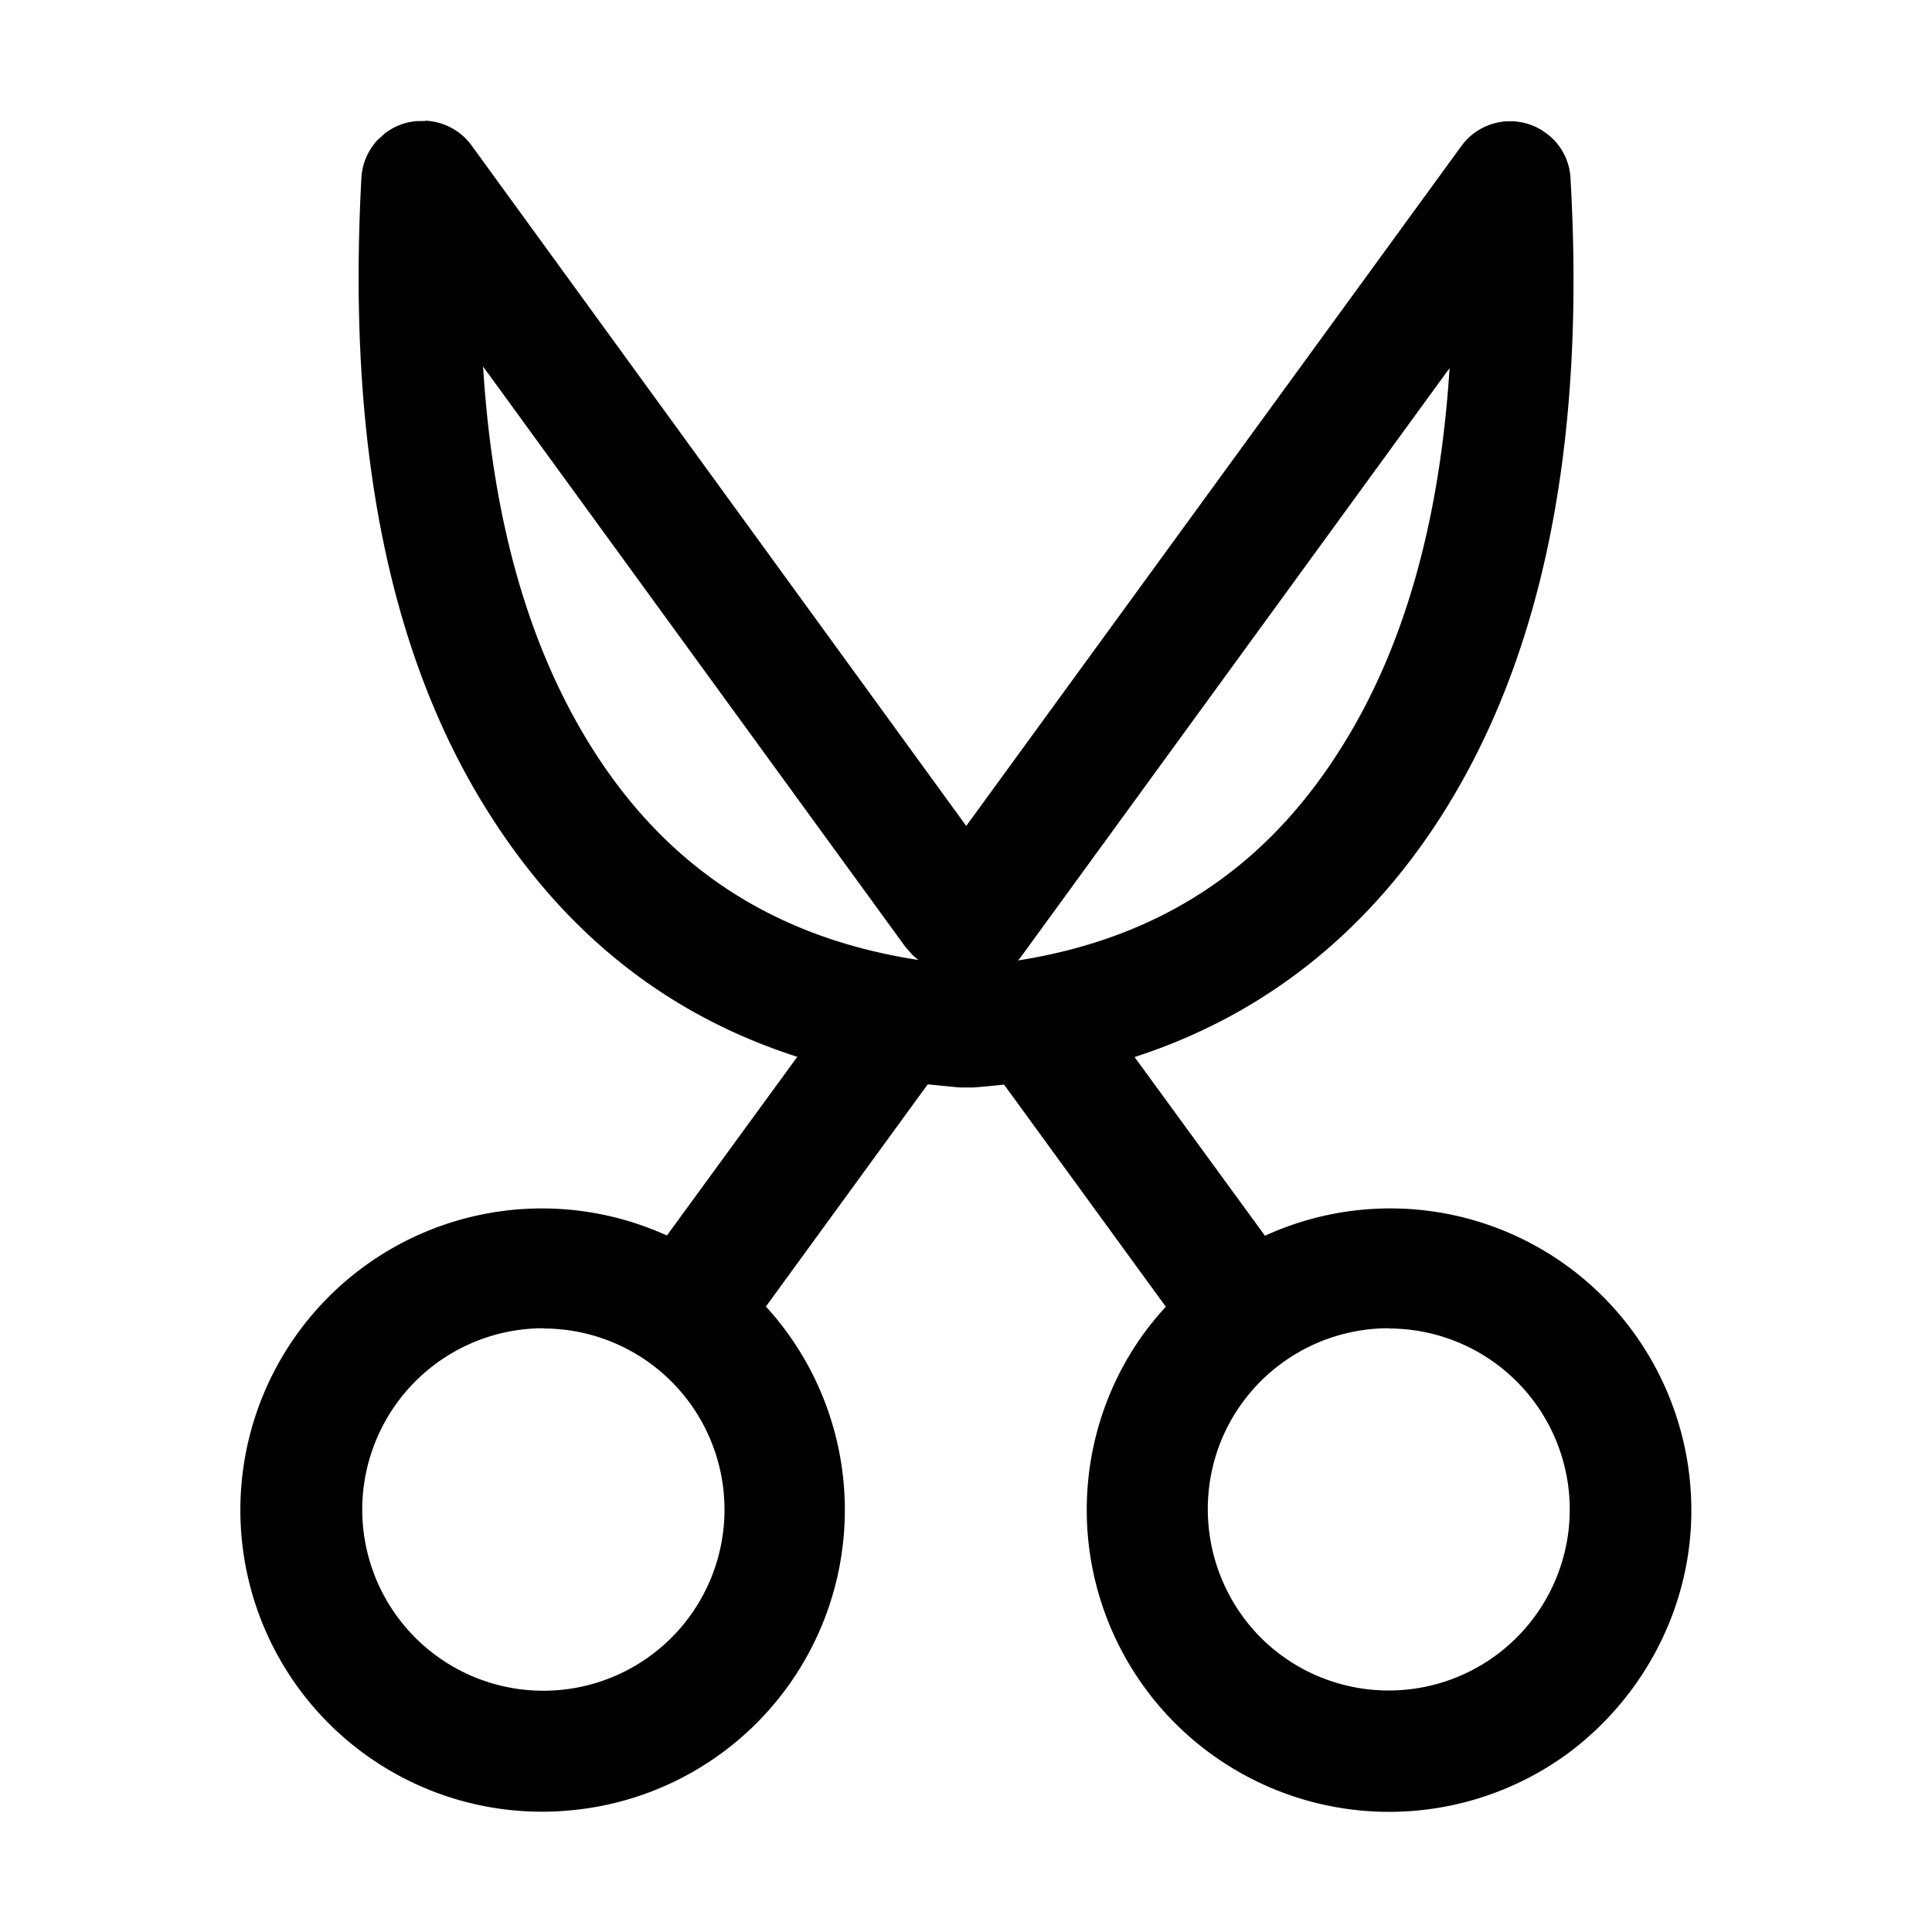<svg xmlns="http://www.w3.org/2000/svg" width="3em" height="3em" viewBox="0 0 16 16"><path fill="currentColor" d="M3.53 1a.5.5 0 0 1 .372.2l4.1 5.64l4.1-5.63a.5.5 0 0 1 .37-.205h.076l.059.009a.5.5 0 0 1 .17.07l.023.016a.49.49 0 0 1 .206.374c.127 2.2-.226 3.97-1.08 5.3c-.627.974-1.48 1.64-2.53 1.98l1.08 1.48a2.49 2.49 0 0 1 3.19 1.012c.312.535.415 1.17.288 1.77s-.475 1.14-.976 1.51a2.507 2.507 0 0 1-3.34-.354A2.5 2.5 0 0 1 9 12.492c.003-.62.237-1.22.655-1.67l-1.34-1.84q-.125.014-.253.024h-.094l-.032-.001l-.253-.025l-1.34 1.84a2.498 2.498 0 0 1-1.583 4.169a2.498 2.498 0 1 1 .763-4.757l1.08-1.48c-1.06-.34-1.9-1-2.53-1.98c-.852-1.32-1.2-3.09-1.08-5.3a.5.5 0 0 1 .137-.316l.064-.057l.015-.01a.5.5 0 0 1 .182-.078l.058-.008l.072-.001V1zm.971 10a1.5 1.5 0 0 0-1.386.926a1.5 1.5 0 1 0 1.386-.924zm7 0a1.5 1.5 0 0 0-1.386.926a1.51 1.51 0 0 0 .325 1.635a1.5 1.5 0 0 0 1.061.439a1.499 1.499 0 1 0 0-2.998zm-7.5-7.96c.081 1.3.391 2.36.924 3.19c.626.975 1.51 1.54 2.68 1.72l-.046-.039l-.06-.068l-3.5-4.81zm8.01 0l-3.56 4.89l-.02.024c1.16-.183 2.03-.752 2.65-1.72q.801-1.24.924-3.19z"/></svg>
